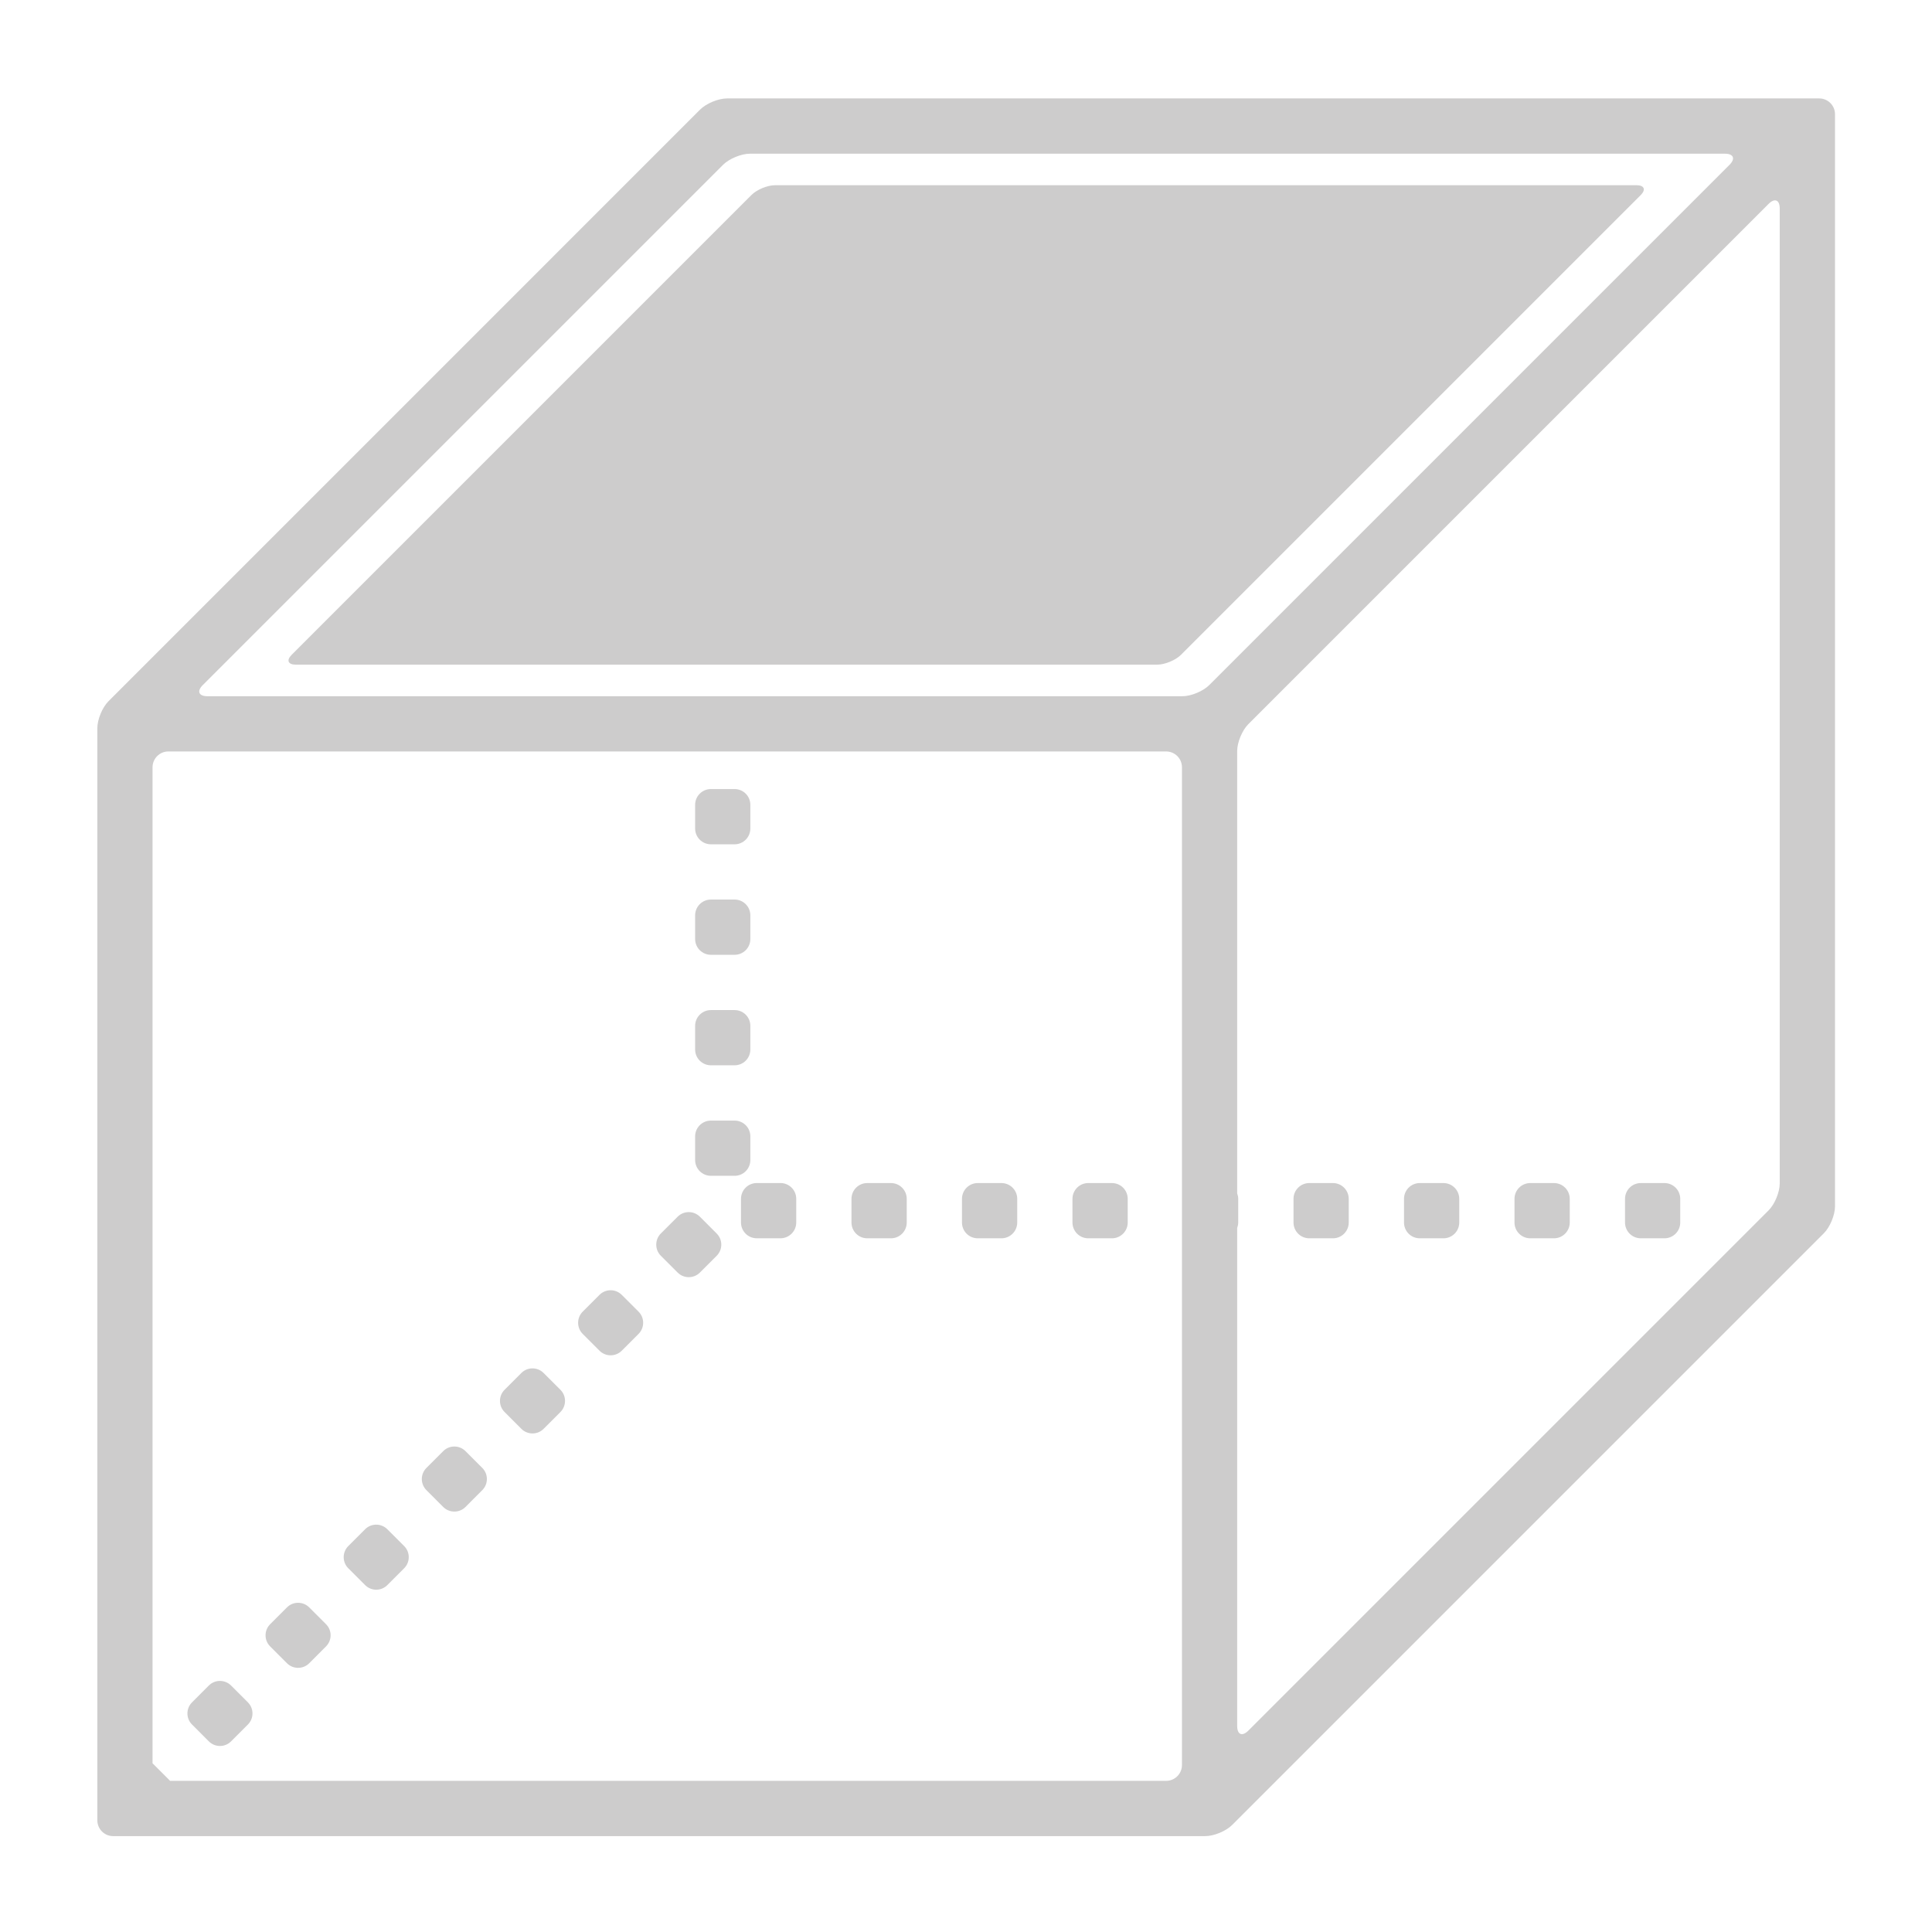 <?xml version="1.0" encoding="UTF-8" standalone="no"?>
<!-- Created with Inkscape (http://www.inkscape.org/) -->

<svg
   xmlns:dc="http://purl.org/dc/elements/1.1/"
   xmlns:cc="http://creativecommons.org/ns#"
   xmlns:rdf="http://www.w3.org/1999/02/22-rdf-syntax-ns#"
   xmlns:svg="http://www.w3.org/2000/svg"
   xmlns="http://www.w3.org/2000/svg"
   xmlns:sodipodi="http://sodipodi.sourceforge.net/DTD/sodipodi-0.dtd"
   xmlns:inkscape="http://www.inkscape.org/namespaces/inkscape"
   version="1.1"
   id="svg826"
   width="33.333"
   height="33.333"
   viewBox="0 0 33.333 33.333"
   sodipodi:docname="top_hover.svg"
   inkscape:version="0.92.3 (2405546, 2018-03-11)"
   inkscape:export-filename="C:\Users\johnpierson\Desktop\New folder\ViewCube\top_hover.png"
   inkscape:export-xdpi="96"
   inkscape:export-ydpi="96">
  <defs
     id="defs830" />
  <sodipodi:namedview
     pagecolor="#ffffff"
     bordercolor="#666666"
     borderopacity="1"
     objecttolerance="10"
     gridtolerance="10"
     guidetolerance="10"
     inkscape:pageopacity="0"
     inkscape:pageshadow="2"
     inkscape:window-width="1921"
     inkscape:window-height="1018"
     id="namedview828"
     showgrid="false"
     inkscape:zoom="5.0063162"
     inkscape:cx="-0.53083786"
     inkscape:cy="60.912778"
     inkscape:window-x="951"
     inkscape:window-y="0"
     inkscape:window-maximized="0"
     inkscape:current-layer="svg826" />
  <g
     id="g1780"
     transform="matrix(0.498,0,0,0.498,20.98,49.279)"
     style="fill:#cdcccc;fill-opacity:1">
    <path
       id="path1657"
       d="m -38.209,-35.342 h 37.835 c 0.303,0 0.721,-0.173 0.935,-0.388 l 20.497,-20.497 c 0.214,-0.214 0.387,-0.632 0.387,-0.934 v -37.836 c 0,-0.302 -0.245,-0.547 -0.547,-0.547 h -37.837 c -0.303,0 -0.72,0.173 -0.935,0.387 l -20.496,20.497 c -0.214,0.214 -0.386,0.632 -0.386,0.934 v 37.836 c 0,0.302 0.244,0.548 0.547,0.548 z m 57.739,-22.612 c 0,0.303 -0.173,0.721 -0.387,0.934 l -18.022,18.022 c -0.214,0.214 -0.388,0.142 -0.388,-0.16 v -17.252 c 0.022,-0.061 0.036,-0.123 0.036,-0.19 v -0.82 c 0,-0.067 -0.014,-0.13 -0.036,-0.19 v -15.323 c 0,-0.302 0.174,-0.721 0.388,-0.934 l 18.022,-18.022 c 0.214,-0.214 0.387,-0.142 0.387,0.16 z m -54.633,-17.266 18.023,-18.023 c 0.214,-0.213 0.632,-0.386 0.933,-0.386 h 33.776 c 0.302,0 0.374,0.173 0.16,0.386 l -18.023,18.023 c -0.213,0.214 -0.631,0.387 -0.933,0.387 h -33.776 c -0.301,-10e-4 -0.374,-0.173 -0.16,-0.387 z m -1.193,2.3 h 34.569 c 0.301,0 0.547,0.246 0.547,0.547 v 34.57 c 0,0.302 -0.246,0.546 -0.547,0.546 h -34.51 l -0.012,-0.014 -0.58,-0.58 -0.015,-0.012 v -34.51 c 10e-4,-0.3 0.246,-0.547 0.548,-0.547 z"
       inkscape:connector-curvature="0"
       style="fill:#cdcccc;fill-opacity:1" />
    <path
       id="path1659"
       d="m -26.774,-46.746 c 0.214,0.214 0.561,0.214 0.773,0 l 0.58,-0.581 c 0.214,-0.213 0.214,-0.56 0,-0.772 l -0.58,-0.58 c -0.213,-0.214 -0.561,-0.214 -0.773,0 l -0.58,0.58 c -0.214,0.213 -0.214,0.56 0,0.772 z"
       inkscape:connector-curvature="0"
       style="fill:#cdcccc;fill-opacity:1" />
    <path
       id="path1661"
       d="m -17.499,-69.703 h 0.82 c 0.302,0 0.546,-0.245 0.546,-0.547 v -0.82 c 0,-0.303 -0.244,-0.547 -0.546,-0.547 h -0.82 c -0.302,0 -0.547,0.244 -0.547,0.547 v 0.82 c 0,0.302 0.245,0.547 0.547,0.547 z"
       inkscape:connector-curvature="0"
       style="fill:#cdcccc;fill-opacity:1" />
    <path
       id="path1663"
       d="m -24.067,-49.453 c 0.213,0.214 0.561,0.214 0.773,0 l 0.58,-0.58 c 0.214,-0.214 0.214,-0.561 0,-0.773 l -0.581,-0.58 c -0.213,-0.214 -0.56,-0.214 -0.772,0 l -0.58,0.58 c -0.214,0.213 -0.214,0.56 0,0.772 z"
       inkscape:connector-curvature="0"
       style="fill:#cdcccc;fill-opacity:1" />
    <path
       id="path1665"
       d="m -29.48,-44.04 c 0.213,0.215 0.56,0.215 0.772,0 l 0.58,-0.58 c 0.214,-0.213 0.214,-0.56 0,-0.772 l -0.58,-0.58 c -0.213,-0.214 -0.56,-0.214 -0.773,0 l -0.58,0.58 c -0.214,0.213 -0.214,0.56 0,0.772 z"
       inkscape:connector-curvature="0"
       style="fill:#cdcccc;fill-opacity:1" />
    <path
       id="path1667"
       d="m -32.187,-41.332 c 0.213,0.214 0.56,0.214 0.772,0 l 0.58,-0.581 c 0.214,-0.213 0.214,-0.56 0,-0.772 l -0.58,-0.58 c -0.213,-0.214 -0.561,-0.214 -0.773,0 l -0.58,0.58 c -0.214,0.213 -0.214,0.56 0,0.772 z"
       inkscape:connector-curvature="0"
       style="fill:#cdcccc;fill-opacity:1" />
    <path
       id="path1669"
       d="m -34.895,-38.626 c 0.214,0.215 0.561,0.215 0.773,0 l 0.58,-0.58 c 0.214,-0.213 0.214,-0.56 0,-0.772 l -0.58,-0.58 c -0.214,-0.214 -0.56,-0.214 -0.773,0 l -0.579,0.58 c -0.215,0.213 -0.215,0.56 0,0.772 z"
       inkscape:connector-curvature="0"
       style="fill:#cdcccc;fill-opacity:1" />
    <path
       id="path1671"
       d="m -17.499,-58.218 h 0.82 c 0.302,0 0.546,-0.244 0.546,-0.547 v -0.819 c 0,-0.303 -0.244,-0.547 -0.546,-0.547 h -0.82 c -0.302,0 -0.547,0.244 -0.547,0.547 v 0.819 c 0,0.302 0.245,0.547 0.547,0.547 z"
       inkscape:connector-curvature="0"
       style="fill:#cdcccc;fill-opacity:1" />
    <path
       id="path1673"
       d="m -18.653,-54.867 c 0.213,0.214 0.56,0.214 0.773,0 l 0.58,-0.58 c 0.214,-0.213 0.214,-0.56 0,-0.772 l -0.58,-0.581 c -0.214,-0.214 -0.561,-0.214 -0.773,0 l -0.58,0.579 c -0.213,0.214 -0.213,0.562 0,0.774 z"
       inkscape:connector-curvature="0"
       style="fill:#cdcccc;fill-opacity:1" />
    <path
       id="path1675"
       d="m -21.36,-52.16 c 0.213,0.214 0.56,0.214 0.773,0 l 0.58,-0.58 c 0.214,-0.213 0.214,-0.561 0,-0.773 l -0.58,-0.58 c -0.214,-0.214 -0.561,-0.214 -0.773,0 l -0.58,0.58 c -0.213,0.213 -0.213,0.56 0,0.773 z"
       inkscape:connector-curvature="0"
       style="fill:#cdcccc;fill-opacity:1" />
    <path
       id="path1677"
       d="m -17.499,-65.875 h 0.82 c 0.302,0 0.546,-0.244 0.546,-0.547 v -0.819 c 0,-0.303 -0.244,-0.548 -0.546,-0.548 h -0.82 c -0.302,0 -0.547,0.245 -0.547,0.548 v 0.819 c 0,0.303 0.245,0.547 0.547,0.547 z"
       inkscape:connector-curvature="0"
       style="fill:#cdcccc;fill-opacity:1" />
    <path
       id="path1679"
       d="m -17.499,-62.047 h 0.82 c 0.302,0 0.546,-0.244 0.546,-0.547 v -0.819 c 0,-0.303 -0.244,-0.547 -0.546,-0.547 h -0.82 c -0.302,0 -0.547,0.244 -0.547,0.547 v 0.819 c 0,0.303 0.245,0.547 0.547,0.547 z"
       inkscape:connector-curvature="0"
       style="fill:#cdcccc;fill-opacity:1" />
    <path
       id="path1681"
       d="m 11.708,-57.967 h -0.82 c -0.302,0 -0.547,0.245 -0.547,0.547 v 0.82 c 0,0.302 0.245,0.547 0.547,0.547 h 0.82 c 0.302,0 0.547,-0.245 0.547,-0.547 v -0.82 c 0,-0.302 -0.245,-0.547 -0.547,-0.547 z"
       inkscape:connector-curvature="0"
       style="fill:#cdcccc;fill-opacity:1" />
    <path
       id="path1683"
       d="m 4.051,-57.967 h -0.819 c -0.303,0 -0.547,0.245 -0.547,0.547 v 0.82 c 0,0.302 0.244,0.547 0.547,0.547 h 0.819 c 0.303,0 0.547,-0.245 0.547,-0.547 v -0.82 c -0.001,-0.302 -0.245,-0.547 -0.547,-0.547 z"
       inkscape:connector-curvature="0"
       style="fill:#cdcccc;fill-opacity:1" />
    <path
       id="path1685"
       d="m -16.457,-57.421 v 0.82 c 0,0.302 0.244,0.547 0.547,0.547 h 0.82 c 0.302,0 0.547,-0.245 0.547,-0.547 v -0.82 c 0,-0.302 -0.245,-0.547 -0.547,-0.547 h -0.82 c -0.303,0.001 -0.547,0.246 -0.547,0.547 z"
       inkscape:connector-curvature="0"
       style="fill:#cdcccc;fill-opacity:1" />
    <path
       id="path1687"
       d="m 7.88,-57.967 h -0.82 c -0.303,0 -0.547,0.245 -0.547,0.547 v 0.82 c 0,0.302 0.244,0.547 0.547,0.547 h 0.82 c 0.301,0 0.547,-0.245 0.547,-0.547 v -0.82 c 0,-0.302 -0.247,-0.547 -0.547,-0.547 z"
       inkscape:connector-curvature="0"
       style="fill:#cdcccc;fill-opacity:1" />
    <path
       id="path1689"
       d="m -12.082,-56.053 h 0.82 c 0.302,0 0.547,-0.245 0.547,-0.547 v -0.82 c 0,-0.302 -0.245,-0.547 -0.547,-0.547 h -0.82 c -0.303,0 -0.547,0.245 -0.547,0.547 v 0.82 c 0,0.302 0.244,0.547 0.547,0.547 z"
       inkscape:connector-curvature="0"
       style="fill:#cdcccc;fill-opacity:1" />
    <path
       id="path1691"
       d="m -8.254,-56.053 h 0.82 c 0.302,0 0.547,-0.245 0.547,-0.547 v -0.82 c 0,-0.302 -0.245,-0.547 -0.547,-0.547 h -0.82 c -0.303,0 -0.547,0.245 -0.547,0.547 v 0.82 c 0,0.302 0.244,0.547 0.547,0.547 z"
       inkscape:connector-curvature="0"
       style="fill:#cdcccc;fill-opacity:1" />
    <path
       id="path1693"
       d="m -4.426,-56.053 h 0.82 c 0.303,0 0.547,-0.245 0.547,-0.547 v -0.82 c 0,-0.302 -0.244,-0.547 -0.547,-0.547 h -0.82 c -0.302,0 -0.547,0.245 -0.547,0.547 v 0.82 c 0,0.302 0.245,0.547 0.547,0.547 z"
       inkscape:connector-curvature="0"
       style="fill:#cdcccc;fill-opacity:1" />
    <path
       id="path1695"
       d="m 15.536,-57.967 h -0.819 c -0.303,0 -0.547,0.245 -0.547,0.547 v 0.82 c 0,0.302 0.244,0.547 0.547,0.547 h 0.819 c 0.302,0 0.547,-0.245 0.547,-0.547 v -0.82 c 0,-0.302 -0.245,-0.547 -0.547,-0.547 z"
       inkscape:connector-curvature="0"
       style="fill:#cdcccc;fill-opacity:1" />
    <path
       id="path1697"
       d="m -31.883,-75.927 h 29.845 c 0.267,0 0.636,-0.153 0.825,-0.341 l 15.926,-15.926 c 0.188,-0.189 0.125,-0.343 -0.142,-0.343 h -29.846 c -0.267,0 -0.636,0.153 -0.824,0.343 l -15.925,15.926 c -0.189,0.187 -0.126,0.341 0.141,0.341 z"
       inkscape:connector-curvature="0"
       style="fill:#cdcccc;fill-opacity:1" />
  </g>
</svg>
